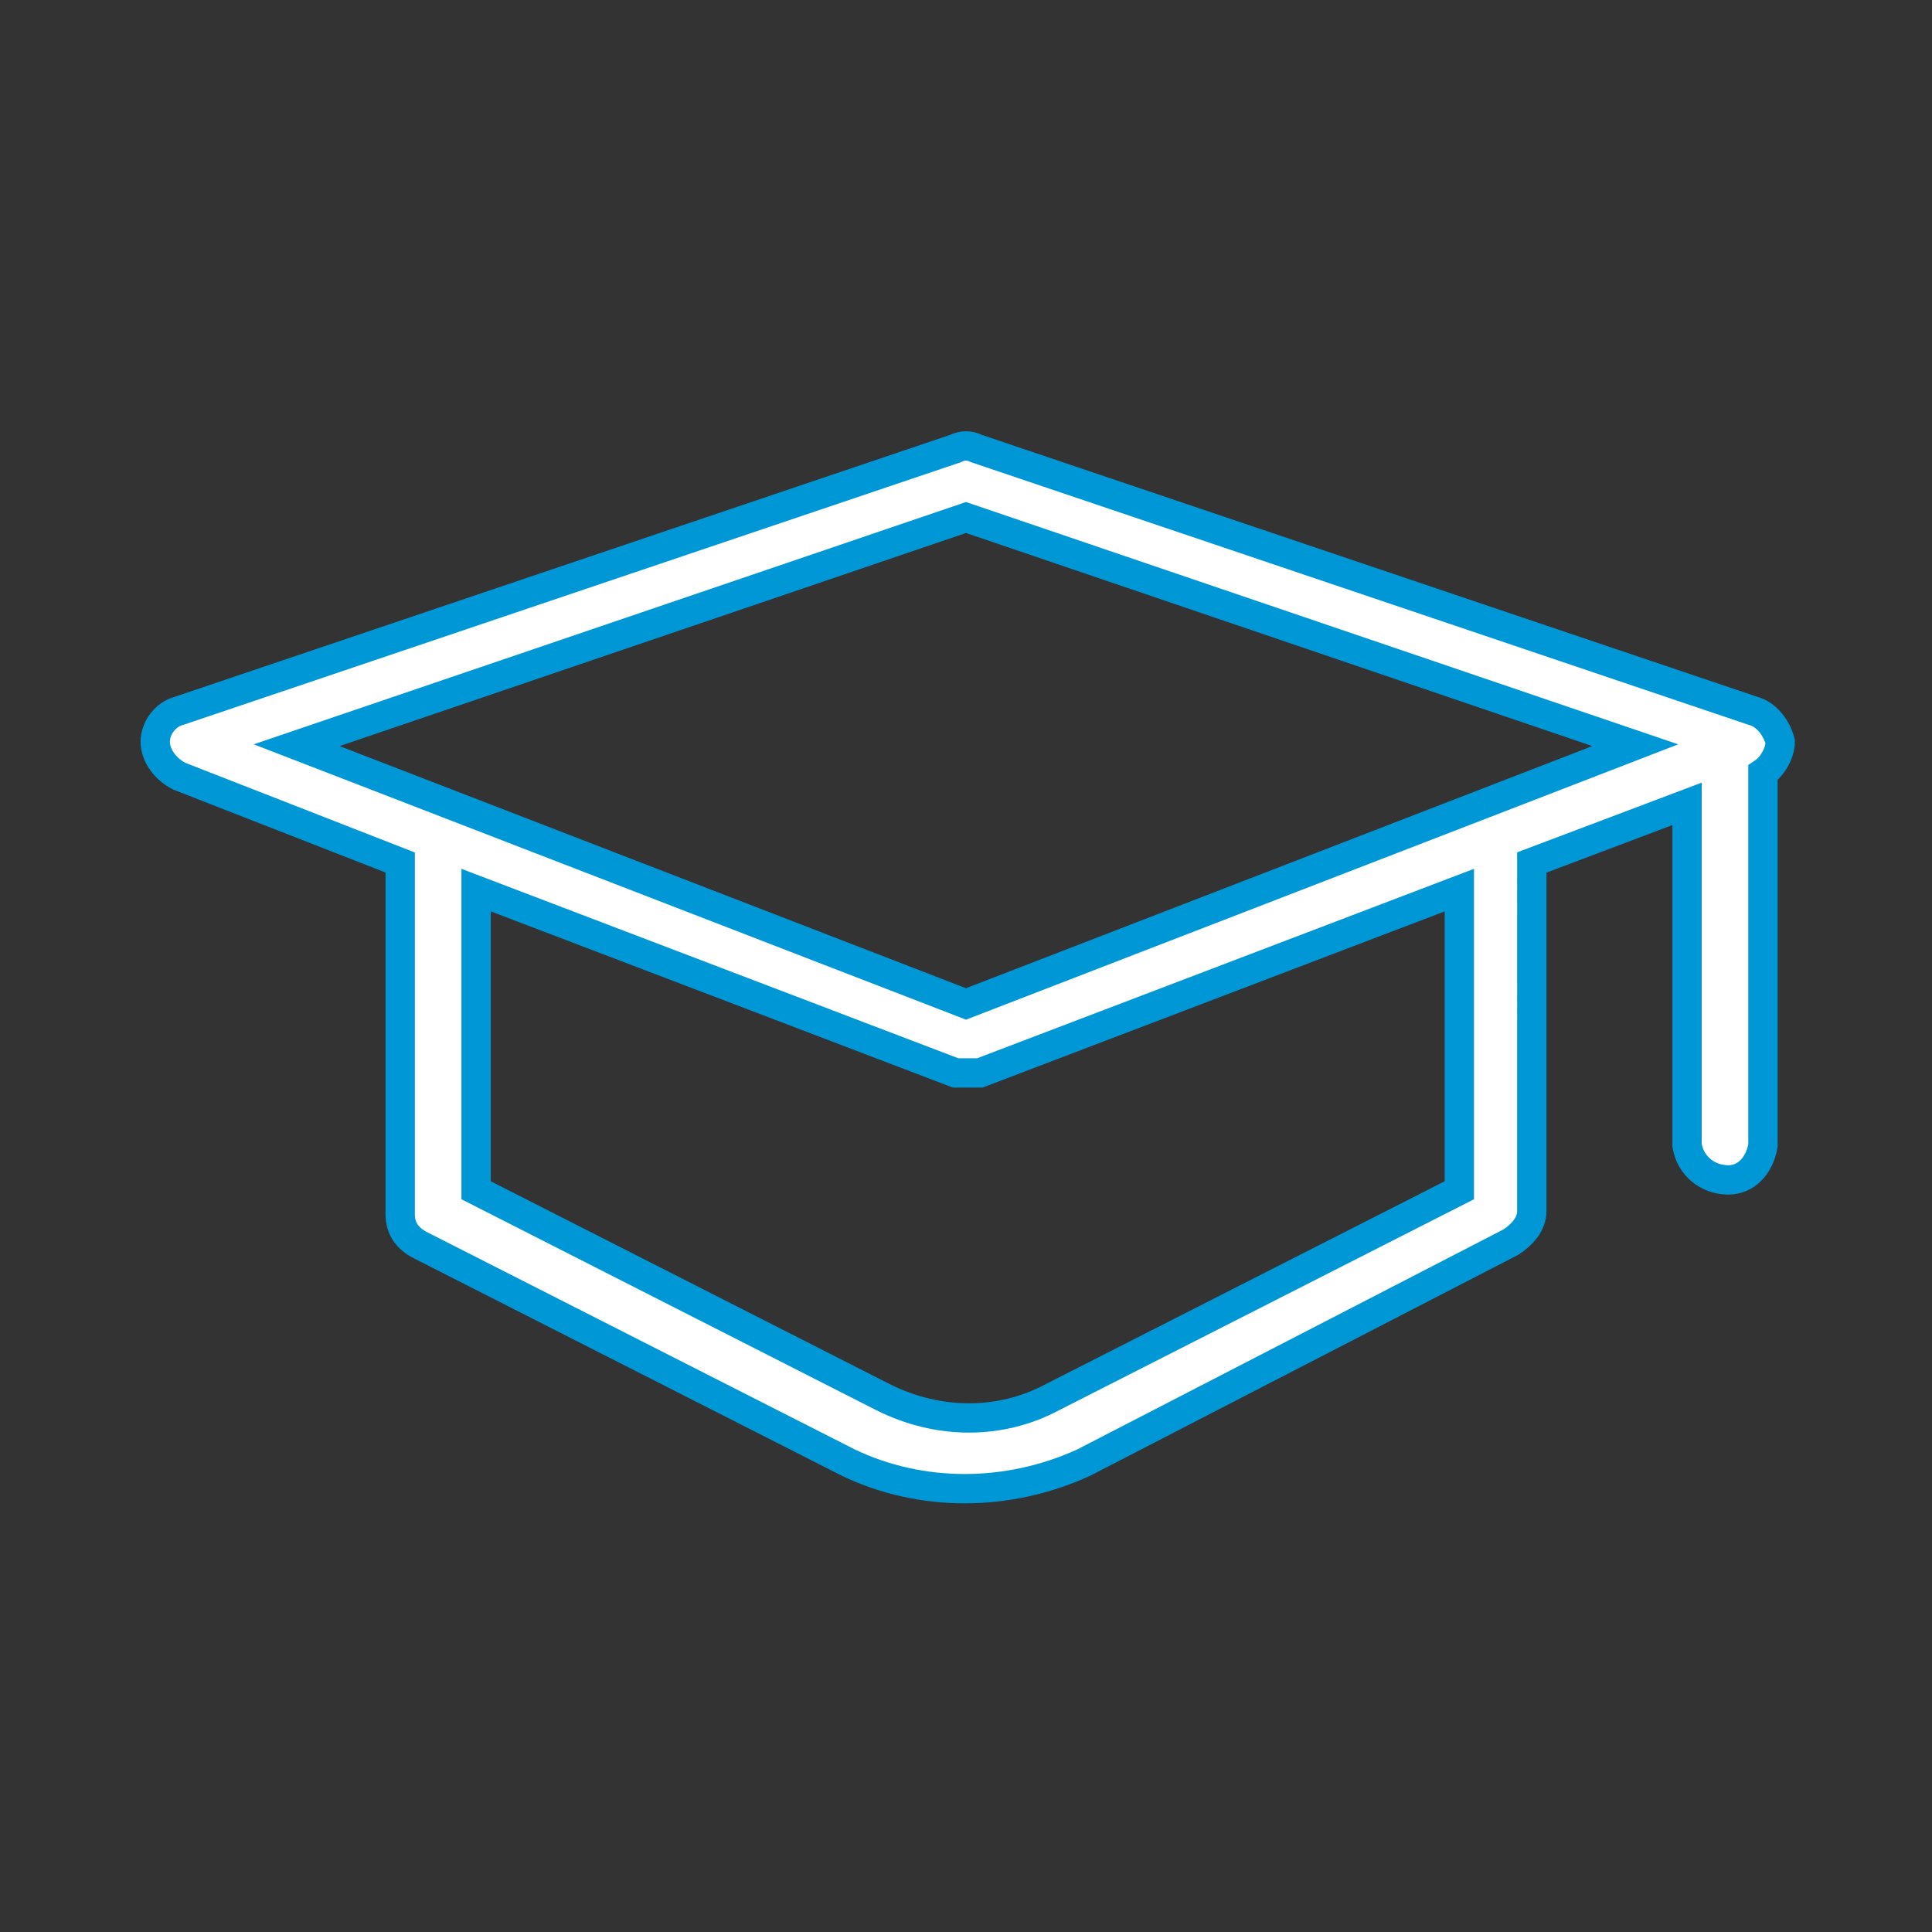<?xml version="1.0" encoding="utf-8"?>
<!-- Generator: Adobe Illustrator 22.1.0, SVG Export Plug-In . SVG Version: 6.00 Build 0)  -->
<svg version="1.1" id="Layer_1" xmlns="http://www.w3.org/2000/svg" xmlns:xlink="http://www.w3.org/1999/xlink" x="0px" y="0px"
	 viewBox="0 0 56 56" style="enable-background:new 0 0 56 56;" xml:space="preserve">
<rect x="0" y="0" width="56" height="56" fill="#333333" stroke="none"/>
<style type="text/css">
	.st0{fill:none;}
	.st1{fill:#FFFFFF;stroke:#0097D6;stroke-width:0.85;stroke-miterlimit:10;}
</style>
<title>EducationAsset 4</title>
<g id="Layer_2_1_">
	<g id="Layer_4">
		<rect class="st0" width="56" height="56"/>
		<path class="st1" d="M50.8,20.6L28.3,13c-0.2-0.1-0.4-0.1-0.6,0L5.2,20.6c-0.4,0.1-0.7,0.5-0.7,0.9c0,0.4,0.3,0.8,0.7,1l6.4,2.5
			v10.2c0,0.4,0.2,0.7,0.6,0.9l12.4,6.3c2.1,1,4.6,1,6.8,0L43.8,36c0.3-0.2,0.6-0.5,0.6-0.9V25l4.5-1.7v9.9c0.1,0.6,0.6,1,1.2,1
			c0.5,0,0.9-0.4,1-1V22.4c0.3-0.2,0.5-0.6,0.5-0.9C51.5,21.1,51.2,20.7,50.8,20.6z M42.3,34.5l-11.8,6c-1.5,0.8-3.3,0.8-4.9,0
			l-11.8-6v-8.7l13.9,5.3h0.7l13.9-5.3V34.5z M28,29.1L8.6,21.6L28,15l19.4,6.6L28,29.1z"/>
	</g>
</g>
</svg>

